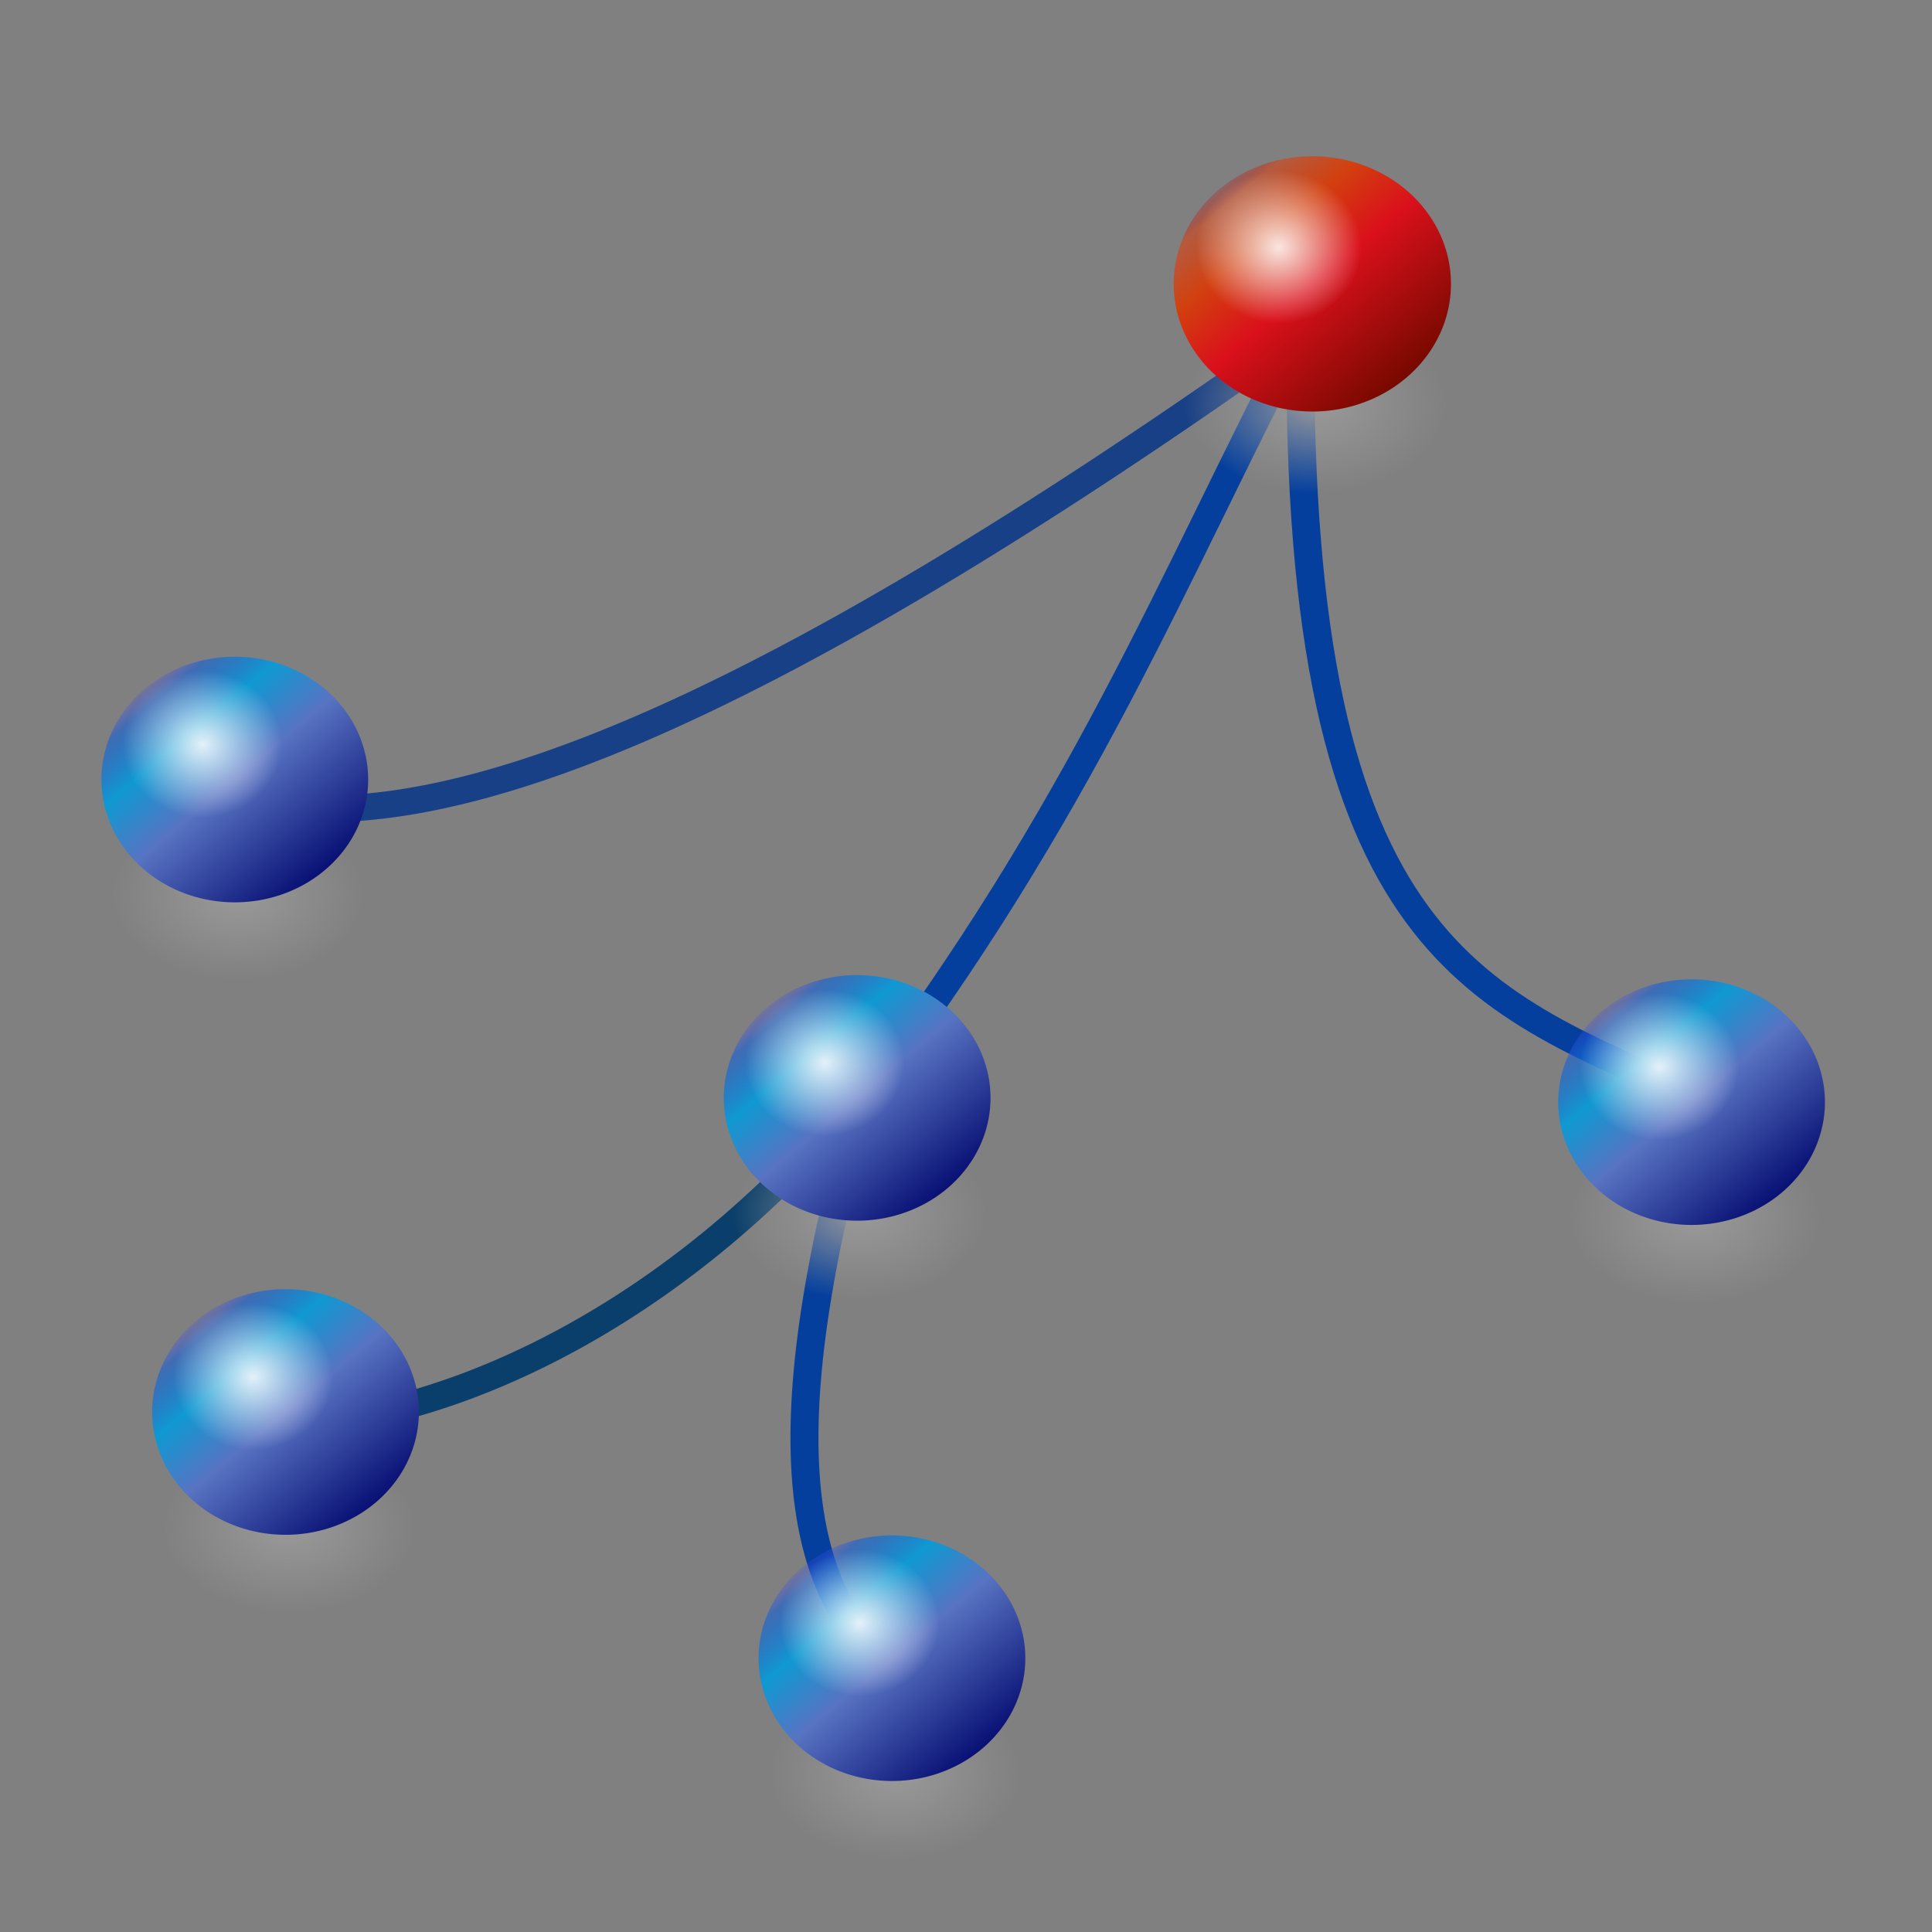 <?xml version="1.0" encoding="UTF-8" standalone="no"?>
<svg
	xmlns:dc="http://purl.org/dc/elements/1.1/"
	xmlns:cc="http://creativecommons.org/ns#"
	xmlns:rdf="http://www.w3.org/1999/02/22-rdf-syntax-ns#"
	xmlns="http://www.w3.org/2000/svg"
	xmlns:xlink="http://www.w3.org/1999/xlink"
	xmlns:sodipodi="http://sodipodi.sourceforge.net/DTD/sodipodi-0.dtd"
	xmlns:inkscape="http://www.inkscape.org/namespaces/inkscape"
	version="1.0"
	height="600"
	width="600"
	id="svg2"
	sodipodi:version="0.32"
	inkscape:version="0.46"
	sodipodi:docname="treebolic-logo2.svg"
	inkscape:output_extension="org.inkscape.output.svg.inkscape"
	inkscape:export-filename="/home/bbou/Images/svg/treebolic-logo32.png"
	inkscape:export-xdpi="5.4420452"
	inkscape:export-ydpi="5.4420452">
	<rect width="100%" height="100%" fill="#808080" stroke="none"/>
	<sodipodi:namedview
		inkscape:window-height="949"
		inkscape:window-width="1270"
		inkscape:pageshadow="2"
		inkscape:pageopacity="0.0"
		guidetolerance="10.0"
		gridtolerance="10.0"
		objecttolerance="10.0"
		borderopacity="1.0"
		bordercolor="#666666"
		pagecolor="#ffffff"
		id="base"
		showgrid="false"
		inkscape:zoom="0.69462777"
		inkscape:cx="419.27115"
		inkscape:cy="238.2571"
		inkscape:window-x="0"
		inkscape:window-y="25"
		inkscape:current-layer="svg2"/>
	<title
		id="title4">Example showing a blue circle with 3D highlighting effect
	</title>
	<desc
		id="desc6">Picture of a blue sphere (circle with 3D highlighting)
	</desc>
	<style
		type="text/css"
		id="style8">
		.Border { fill: lightGray; stroke: black; stroke-width: 4; }
		.Label { font-size:24; font-family:Arial; fill:black; }
	</style>
	<defs
		id="defs10">
		<linearGradient
			id="linearGradient15834">
			<stop
				id="stop15842"
				offset="0"
				style="stop-color: rgb(119, 9, 0); stop-opacity: 1;"/>
			<stop
				style="stop-color: rgb(218, 16, 27); stop-opacity: 1;"
				offset="0.5"
				id="stop15848"/>
			<stop
				id="stop15850"
				offset="0.75"
				style="stop-color: rgb(210, 64, 15); stop-opacity: 1;"/>
			<stop
				style="stop-color: rgb(212, 67, 22); stop-opacity: 0.615;"
				offset="0.938"
				id="stop15852"/>
			<stop
				style="stop-color: rgb(195, 0, 0); stop-opacity: 0.219;"
				offset="1"
				id="stop15838"/>
		</linearGradient>
		<linearGradient
			inkscape:collect="always"
			id="linearGradient18791">
			<stop
				style="stop-color: rgb(255, 255, 255); stop-opacity: 1;"
				offset="0"
				id="stop18793"/>
			<stop
				style="stop-color: rgb(255, 255, 255); stop-opacity: 0;"
				offset="1"
				id="stop18795"/>
		</linearGradient>
		<linearGradient
			id="linearGradient3187">
			<stop
				style="stop-color:#081074;stop-opacity:1;"
				offset="0"
				id="stop3189"/>
			<stop
				id="stop3191"
				offset="0.5"
				style="stop-color:#5873c2;stop-opacity:1;"/>
			<stop
				style="stop-color:#0f99d2;stop-opacity:1;"
				offset="0.75"
				id="stop3193"/>
			<stop
				id="stop3290"
				offset="0.938"
				style="stop-color:#1660d4;stop-opacity:0.616;"/>
			<stop
				id="stop3292"
				offset="1"
				style="stop-color:#414cf6;stop-opacity:0.216;"/>
		</linearGradient>
		<linearGradient
			inkscape:collect="always"
			id="linearGradient20749">
			<stop
				style="stop-color: rgb(153, 153, 153); stop-opacity: 1;"
				offset="0"
				id="stop20751"/>
			<stop
				style="stop-color: rgb(153, 153, 153); stop-opacity: 0;"
				offset="1"
				id="stop20753"/>
		</linearGradient>
		<inkscape:perspective
			sodipodi:type="inkscape:persp3d"
			inkscape:vp_x="0 : 526.18109 : 1"
			inkscape:vp_y="0 : 1000 : 0"
			inkscape:vp_z="744.09448 : 526.18109 : 1"
			inkscape:persp3d-origin="372.04724 : 350.78739 : 1"
			id="perspective3249"/>
		<linearGradient
			id="linearGradient3201">
			<stop
				style="stop-color:#000000;stop-opacity:1;"
				offset="0"
				id="stop3203"/>
			<stop
				style="stop-color:#000000;stop-opacity:0;"
				offset="1"
				id="stop3205"/>
		</linearGradient>
		<radialGradient
			fy="0.3"
			fx="0.3"
			gradientUnits="objectBoundingBox"
			id="radialGradient3193">
			<stop
				id="stop3195"
				style="stop-color: rgb(255, 255, 255);"
				offset="0%"/>
			<stop
				id="stop3197"
				style="stop-color:#aa2000;stop-opacity:1;"
				offset="0.4"/>
			<stop
				id="stop3199"
				style="stop-color:#770011;stop-opacity:1;"
				offset="1"/>
		</radialGradient>
		<radialGradient
			id="blueSphere"
			gradientUnits="objectBoundingBox"
			fx="0.3"
			fy="0.3">
			<stop
				offset="0%"
				style="stop-color: rgb(255, 255, 255);"
				id="stop13"/>
			<stop
				offset="40%"
				style="stop-color: rgb(0, 0, 170);"
				id="stop15"/>
			<stop
				offset="100%"
				style="stop-color: rgb(0, 0, 119);"
				id="stop17"/>
		</radialGradient>
		<circle
			id="blue3DCircle"
			cx="0"
			cy="0"
			r="80"
			style="fill:url(#blueSphere) #000000"
			sodipodi:cx="0"
			sodipodi:cy="0"
			sodipodi:rx="80"
			sodipodi:ry="80"/>
		<radialGradient
			inkscape:collect="always"
			xlink:href="#linearGradient3201"
			id="radialGradient3207"
			cx="100"
			cy="100"
			fx="100"
			fy="100"
			r="80"
			gradientUnits="userSpaceOnUse"/>
		<radialGradient
			inkscape:collect="always"
			xlink:href="#linearGradient20749"
			id="radialGradient2552"
			gradientUnits="userSpaceOnUse"
			cx="102.143"
			cy="545.934"
			fx="102.143"
			fy="545.934"
			r="135"/>
		<linearGradient
			inkscape:collect="always"
			xlink:href="#linearGradient3187"
			id="linearGradient2554"
			gradientUnits="userSpaceOnUse"
			x1="154.286"
			y1="535.219"
			x2="605.714"
			y2="535.219"/>
		<radialGradient
			inkscape:collect="always"
			xlink:href="#linearGradient18791"
			id="radialGradient2556"
			gradientUnits="userSpaceOnUse"
			cx="102.143"
			cy="545.934"
			fx="102.143"
			fy="545.934"
			r="135"/>
		<radialGradient
			inkscape:collect="always"
			xlink:href="#linearGradient20749"
			id="radialGradient2558"
			gradientUnits="userSpaceOnUse"
			cx="102.143"
			cy="545.934"
			fx="102.143"
			fy="545.934"
			r="135"/>
		<linearGradient
			inkscape:collect="always"
			xlink:href="#linearGradient3187"
			id="linearGradient2560"
			gradientUnits="userSpaceOnUse"
			x1="154.286"
			y1="535.219"
			x2="605.714"
			y2="535.219"/>
		<radialGradient
			inkscape:collect="always"
			xlink:href="#linearGradient18791"
			id="radialGradient2562"
			gradientUnits="userSpaceOnUse"
			cx="102.143"
			cy="545.934"
			fx="102.143"
			fy="545.934"
			r="135"/>
		<radialGradient
			inkscape:collect="always"
			xlink:href="#linearGradient20749"
			id="radialGradient2564"
			gradientUnits="userSpaceOnUse"
			cx="102.143"
			cy="545.934"
			fx="102.143"
			fy="545.934"
			r="135"/>
		<linearGradient
			inkscape:collect="always"
			xlink:href="#linearGradient3187"
			id="linearGradient2566"
			gradientUnits="userSpaceOnUse"
			x1="154.286"
			y1="535.219"
			x2="605.714"
			y2="535.219"/>
		<radialGradient
			inkscape:collect="always"
			xlink:href="#linearGradient18791"
			id="radialGradient2568"
			gradientUnits="userSpaceOnUse"
			cx="102.143"
			cy="545.934"
			fx="102.143"
			fy="545.934"
			r="135"/>
		<radialGradient
			inkscape:collect="always"
			xlink:href="#linearGradient20749"
			id="radialGradient2570"
			gradientUnits="userSpaceOnUse"
			cx="102.143"
			cy="545.934"
			fx="102.143"
			fy="545.934"
			r="135"/>
		<linearGradient
			inkscape:collect="always"
			xlink:href="#linearGradient3187"
			id="linearGradient2572"
			gradientUnits="userSpaceOnUse"
			x1="154.286"
			y1="535.219"
			x2="605.714"
			y2="535.219"/>
		<radialGradient
			inkscape:collect="always"
			xlink:href="#linearGradient18791"
			id="radialGradient2574"
			gradientUnits="userSpaceOnUse"
			cx="102.143"
			cy="545.934"
			fx="102.143"
			fy="545.934"
			r="135"/>
		<radialGradient
			inkscape:collect="always"
			xlink:href="#linearGradient20749"
			id="radialGradient2576"
			gradientUnits="userSpaceOnUse"
			cx="102.143"
			cy="545.934"
			fx="102.143"
			fy="545.934"
			r="135"/>
		<linearGradient
			inkscape:collect="always"
			xlink:href="#linearGradient3187"
			id="linearGradient2578"
			gradientUnits="userSpaceOnUse"
			x1="154.286"
			y1="535.219"
			x2="605.714"
			y2="535.219"/>
		<radialGradient
			inkscape:collect="always"
			xlink:href="#linearGradient18791"
			id="radialGradient2580"
			gradientUnits="userSpaceOnUse"
			cx="102.143"
			cy="545.934"
			fx="102.143"
			fy="545.934"
			r="135"/>
		<radialGradient
			inkscape:collect="always"
			xlink:href="#linearGradient20749"
			id="radialGradient2582"
			gradientUnits="userSpaceOnUse"
			cx="102.143"
			cy="545.934"
			fx="102.143"
			fy="545.934"
			r="135"/>
		<linearGradient
			inkscape:collect="always"
			xlink:href="#linearGradient15834"
			id="linearGradient2584"
			gradientUnits="userSpaceOnUse"
			x1="154.286"
			y1="535.219"
			x2="605.714"
			y2="535.219"/>
		<radialGradient
			inkscape:collect="always"
			xlink:href="#linearGradient18791"
			id="radialGradient2586"
			gradientUnits="userSpaceOnUse"
			cx="102.143"
			cy="545.934"
			fx="102.143"
			fy="545.934"
			r="135"/>
	</defs>
	<g
		id="g2457"
		transform="matrix(0.869,0,0,0.829,-24.629,-11.97)">
		<path
			inkscape:export-ydpi="9.05721"
			inkscape:export-xdpi="9.05721"
			inkscape:export-filename="/home/bbou/Images/svg/logo.png"
			sodipodi:nodetypes="cc"
			id="path3243"
			d="M 336.616,423.305 C 261.243,519.997 171.462,548.704 130.678,547.339"
			style="fill:none;fill-rule:evenodd;stroke:#0a3f6b;stroke-width:10;stroke-linecap:butt;stroke-linejoin:miter;stroke-miterlimit:4;stroke-dasharray:none;stroke-opacity:1"/>
		<path
			inkscape:export-ydpi="9.05721"
			inkscape:export-xdpi="9.05721"
			inkscape:export-filename="/home/bbou/Images/svg/logo.png"
			sodipodi:nodetypes="cc"
			id="path3239"
			d="M 498.072,135.483 C 289.383,291.76 183.467,327.797 119.145,315.173"
			style="fill:none;fill-rule:evenodd;stroke:#184086;stroke-width:10;stroke-linecap:butt;stroke-linejoin:miter;stroke-miterlimit:4;stroke-dasharray:none;stroke-opacity:1"/>
		<path
			inkscape:export-ydpi="9.05721"
			inkscape:export-xdpi="9.05721"
			inkscape:export-filename="/home/bbou/Images/svg/logo.png"
			sodipodi:nodetypes="cccc"
			id="path3241"
			d="M 636.463,426.485 C 558.45,388.911 490.833,374.202 493.13,138.663 C 447.031,231.673 415.136,317.829 336.616,426.485 C 299.656,563.434 316.978,615.244 349.796,642.749"
			style="fill:none;fill-rule:evenodd;stroke:#053f9d;stroke-width:10;stroke-linecap:butt;stroke-linejoin:miter;stroke-miterlimit:4;stroke-dasharray:none;stroke-opacity:1"/>
		<g
			inkscape:export-ydpi="9.05721"
			inkscape:export-xdpi="9.05721"
			inkscape:export-filename="/home/bbou/Images/svg/logo.png"
			id="g3276"
			transform="matrix(0.632,0,0,0.61,104.481,222.035)">
			<path
				inkscape:transform-center-x="-6.1984247"
				inkscape:transform-center-y="10.305508"
				sodipodi:type="arc"
				style="opacity:1;fill:url(#radialGradient2552);fill-opacity:1;stroke:none;stroke-width:1.7;stroke-miterlimit:4;stroke-dasharray:none;stroke-opacity:0.189"
				id="path2405"
				sodipodi:cx="102.14286"
				sodipodi:cy="545.93359"
				sodipodi:rx="135"
				sodipodi:ry="135"
				d="M 237.143,545.934 A 135,135 0 1 1 -32.857,545.934 A 135,135 0 1 1 237.143,545.934 z"
				transform="matrix(0.487,-0.159,0.216,0.359,218.094,569.142)"/>
			<path
				transform="matrix(-0.225,-0.247,0.247,-0.225,337.198,892.316)"
				d="M 605.714,535.219 A 225.714,225.714 0 1 1 154.286,535.219 A 225.714,225.714 0 1 1 605.714,535.219 z"
				sodipodi:ry="225.71428"
				sodipodi:rx="225.71428"
				sodipodi:cy="535.2193"
				sodipodi:cx="380"
				id="path2407"
				style="opacity:1;fill:url(#linearGradient2554);fill-opacity:1;stroke:none;stroke-width:1.7;stroke-miterlimit:4;stroke-dasharray:none;stroke-opacity:0.189"
				sodipodi:type="arc"/>
			<path
				transform="matrix(0.334,0,0,0.334,331.524,474.04)"
				d="M 237.143,545.934 A 135,135 0 1 1 -32.857,545.934 A 135,135 0 1 1 237.143,545.934 z"
				sodipodi:ry="135"
				sodipodi:rx="135"
				sodipodi:cy="545.93359"
				sodipodi:cx="102.14286"
				id="path2409"
				style="opacity:0.876;fill:url(#radialGradient2556);fill-opacity:1;stroke:none;stroke-width:1.7;stroke-miterlimit:4;stroke-dasharray:none;stroke-opacity:0.189"
				sodipodi:type="arc"/>
		</g>
		<g
			inkscape:export-ydpi="9.05721"
			inkscape:export-xdpi="9.05721"
			inkscape:export-filename="/home/bbou/Images/svg/logo.png"
			id="g3302"
			transform="matrix(0.632,0,0,0.61,390.241,13.722)">
			<path
				inkscape:transform-center-x="-6.1984247"
				inkscape:transform-center-y="10.305508"
				sodipodi:type="arc"
				style="opacity:1;fill:url(#radialGradient2558);fill-opacity:1;stroke:none;stroke-width:1.7;stroke-miterlimit:4;stroke-dasharray:none;stroke-opacity:0.189"
				id="path3304"
				sodipodi:cx="102.14286"
				sodipodi:cy="545.93359"
				sodipodi:rx="135"
				sodipodi:ry="135"
				d="M 237.143,545.934 A 135,135 0 1 1 -32.857,545.934 A 135,135 0 1 1 237.143,545.934 z"
				transform="matrix(0.487,-0.159,0.216,0.359,218.094,569.142)"/>
			<path
				transform="matrix(-0.225,-0.247,0.247,-0.225,337.198,892.316)"
				d="M 605.714,535.219 A 225.714,225.714 0 1 1 154.286,535.219 A 225.714,225.714 0 1 1 605.714,535.219 z"
				sodipodi:ry="225.71428"
				sodipodi:rx="225.71428"
				sodipodi:cy="535.2193"
				sodipodi:cx="380"
				id="path3306"
				style="opacity:1;fill:url(#linearGradient2560);fill-opacity:1;stroke:none;stroke-width:1.7;stroke-miterlimit:4;stroke-dasharray:none;stroke-opacity:0.189"
				sodipodi:type="arc"/>
			<path
				transform="matrix(0.334,0,0,0.334,331.524,474.04)"
				d="M 237.143,545.934 A 135,135 0 1 1 -32.857,545.934 A 135,135 0 1 1 237.143,545.934 z"
				sodipodi:ry="135"
				sodipodi:rx="135"
				sodipodi:cy="545.93359"
				sodipodi:cx="102.14286"
				id="path3308"
				style="opacity:0.876;fill:url(#radialGradient2562);fill-opacity:1;stroke:none;stroke-width:1.7;stroke-miterlimit:4;stroke-dasharray:none;stroke-opacity:0.189"
				sodipodi:type="arc"/>
		</g>
		<g
			inkscape:export-ydpi="9.05721"
			inkscape:export-xdpi="9.05721"
			inkscape:export-filename="/home/bbou/Images/svg/logo.png"
			id="g3316"
			transform="matrix(0.632,0,0,0.61,-112.249,129.804)">
			<path
				inkscape:transform-center-x="-6.1984247"
				inkscape:transform-center-y="10.305508"
				sodipodi:type="arc"
				style="opacity:1;fill:url(#radialGradient2564);fill-opacity:1;stroke:none;stroke-width:1.7;stroke-miterlimit:4;stroke-dasharray:none;stroke-opacity:0.189"
				id="path3318"
				sodipodi:cx="102.14286"
				sodipodi:cy="545.93359"
				sodipodi:rx="135"
				sodipodi:ry="135"
				d="M 237.143,545.934 A 135,135 0 1 1 -32.857,545.934 A 135,135 0 1 1 237.143,545.934 z"
				transform="matrix(0.487,-0.159,0.216,0.359,218.094,569.142)"/>
			<path
				transform="matrix(-0.225,-0.247,0.247,-0.225,337.198,892.316)"
				d="M 605.714,535.219 A 225.714,225.714 0 1 1 154.286,535.219 A 225.714,225.714 0 1 1 605.714,535.219 z"
				sodipodi:ry="225.71428"
				sodipodi:rx="225.71428"
				sodipodi:cy="535.2193"
				sodipodi:cx="380"
				id="path3320"
				style="opacity:1;fill:url(#linearGradient2566);fill-opacity:1;stroke:none;stroke-width:1.7;stroke-miterlimit:4;stroke-dasharray:none;stroke-opacity:0.189"
				sodipodi:type="arc"/>
			<path
				transform="matrix(0.334,0,0,0.334,331.524,474.04)"
				d="M 237.143,545.934 A 135,135 0 1 1 -32.857,545.934 A 135,135 0 1 1 237.143,545.934 z"
				sodipodi:ry="135"
				sodipodi:rx="135"
				sodipodi:cy="545.93359"
				sodipodi:cx="102.14286"
				id="path3322"
				style="opacity:0.876;fill:url(#radialGradient2568);fill-opacity:1;stroke:none;stroke-width:1.7;stroke-miterlimit:4;stroke-dasharray:none;stroke-opacity:0.189"
				sodipodi:type="arc"/>
		</g>
		<g
			inkscape:export-ydpi="9.05721"
			inkscape:export-xdpi="9.05721"
			inkscape:export-filename="/home/bbou/Images/svg/logo.png"
			id="g3330"
			transform="matrix(0.632,0,0,0.61,92.042,12.131)">
			<path
				inkscape:transform-center-x="-6.1984247"
				inkscape:transform-center-y="10.305508"
				sodipodi:type="arc"
				style="opacity:1;fill:url(#radialGradient2570);fill-opacity:1;stroke:none;stroke-width:1.7;stroke-miterlimit:4;stroke-dasharray:none;stroke-opacity:0.189"
				id="path3332"
				sodipodi:cx="102.14286"
				sodipodi:cy="545.93359"
				sodipodi:rx="135"
				sodipodi:ry="135"
				d="M 237.143,545.934 A 135,135 0 1 1 -32.857,545.934 A 135,135 0 1 1 237.143,545.934 z"
				transform="matrix(0.487,-0.159,0.216,0.359,218.094,569.142)"/>
			<path
				transform="matrix(-0.225,-0.247,0.247,-0.225,337.198,892.316)"
				d="M 605.714,535.219 A 225.714,225.714 0 1 1 154.286,535.219 A 225.714,225.714 0 1 1 605.714,535.219 z"
				sodipodi:ry="225.71428"
				sodipodi:rx="225.71428"
				sodipodi:cy="535.2193"
				sodipodi:cx="380"
				id="path3334"
				style="opacity:1;fill:url(#linearGradient2572);fill-opacity:1;stroke:none;stroke-width:1.7;stroke-miterlimit:4;stroke-dasharray:none;stroke-opacity:0.189"
				sodipodi:type="arc"/>
			<path
				transform="matrix(0.334,0,0,0.334,331.524,474.04)"
				d="M 237.143,545.934 A 135,135 0 1 1 -32.857,545.934 A 135,135 0 1 1 237.143,545.934 z"
				sodipodi:ry="135"
				sodipodi:rx="135"
				sodipodi:cy="545.93359"
				sodipodi:cx="102.14286"
				id="path3336"
				style="opacity:0.876;fill:url(#radialGradient2574);fill-opacity:1;stroke:none;stroke-width:1.7;stroke-miterlimit:4;stroke-dasharray:none;stroke-opacity:0.189"
				sodipodi:type="arc"/>
		</g>
		<g
			inkscape:export-ydpi="9.05721"
			inkscape:export-xdpi="9.05721"
			inkscape:export-filename="/home/bbou/Images/svg/logo.png"
			id="g3344"
			transform="matrix(0.632,0,0,0.61,-130.371,-107.132)">
			<path
				inkscape:transform-center-x="-6.1984247"
				inkscape:transform-center-y="10.305508"
				sodipodi:type="arc"
				style="opacity:1;fill:url(#radialGradient2576);fill-opacity:1;stroke:none;stroke-width:1.7;stroke-miterlimit:4;stroke-dasharray:none;stroke-opacity:0.189"
				id="path3346"
				sodipodi:cx="102.14286"
				sodipodi:cy="545.93359"
				sodipodi:rx="135"
				sodipodi:ry="135"
				d="M 237.143,545.934 A 135,135 0 1 1 -32.857,545.934 A 135,135 0 1 1 237.143,545.934 z"
				transform="matrix(0.487,-0.159,0.216,0.359,218.094,569.142)"/>
			<path
				transform="matrix(-0.225,-0.247,0.247,-0.225,337.198,892.316)"
				d="M 605.714,535.219 A 225.714,225.714 0 1 1 154.286,535.219 A 225.714,225.714 0 1 1 605.714,535.219 z"
				sodipodi:ry="225.71428"
				sodipodi:rx="225.71428"
				sodipodi:cy="535.2193"
				sodipodi:cx="380"
				id="path3348"
				style="opacity:1;fill:url(#linearGradient2578);fill-opacity:1;stroke:none;stroke-width:1.7;stroke-miterlimit:4;stroke-dasharray:none;stroke-opacity:0.189"
				sodipodi:type="arc"/>
			<path
				transform="matrix(0.334,0,0,0.334,331.524,474.04)"
				d="M 237.143,545.934 A 135,135 0 1 1 -32.857,545.934 A 135,135 0 1 1 237.143,545.934 z"
				sodipodi:ry="135"
				sodipodi:rx="135"
				sodipodi:cy="545.93359"
				sodipodi:cx="102.14286"
				id="path3350"
				style="opacity:0.876;fill:url(#radialGradient2580);fill-opacity:1;stroke:none;stroke-width:1.7;stroke-miterlimit:4;stroke-dasharray:none;stroke-opacity:0.189"
				sodipodi:type="arc"/>
		</g>
		<g
			inkscape:export-ydpi="9.05721"
			inkscape:export-xdpi="9.05721"
			inkscape:export-filename="/home/bbou/Images/svg/logo.png"
			id="g3271"
			transform="matrix(0.657,0,0,0.634,250.746,-153.294)">
			<path
				transform="matrix(0.487,-0.159,0.216,0.359,209.522,323.428)"
				d="M 237.143,545.934 A 135,135 0 1 1 -32.857,545.934 A 135,135 0 1 1 237.143,545.934 z"
				sodipodi:ry="135"
				sodipodi:rx="135"
				sodipodi:cy="545.93359"
				sodipodi:cx="102.14286"
				id="path18799"
				style="opacity:1;fill:url(#radialGradient2582);fill-opacity:1;stroke:none;stroke-width:1.7;stroke-miterlimit:4;stroke-dasharray:none;stroke-opacity:0.189"
				sodipodi:type="arc"
				inkscape:transform-center-y="10.305508"
				inkscape:transform-center-x="-6.1984247"/>
			<path
				sodipodi:type="arc"
				style="opacity:1;fill:url(#linearGradient2584);fill-opacity:1;stroke:none;stroke-width:1.7;stroke-miterlimit:4;stroke-dasharray:none;stroke-opacity:0.189"
				id="path14863"
				sodipodi:cx="380"
				sodipodi:cy="535.2193"
				sodipodi:rx="225.71428"
				sodipodi:ry="225.71428"
				d="M 605.714,535.219 A 225.714,225.714 0 1 1 154.286,535.219 A 225.714,225.714 0 1 1 605.714,535.219 z"
				transform="matrix(-0.225,-0.247,0.247,-0.225,328.627,646.601)"/>
			<path
				sodipodi:type="arc"
				style="opacity:0.876;fill:url(#radialGradient2586);fill-opacity:1;stroke:none;stroke-width:1.7;stroke-miterlimit:4;stroke-dasharray:none;stroke-opacity:0.189"
				id="path17820"
				sodipodi:cx="102.14286"
				sodipodi:cy="545.93359"
				sodipodi:rx="135"
				sodipodi:ry="135"
				d="M 237.143,545.934 A 135,135 0 1 1 -32.857,545.934 A 135,135 0 1 1 237.143,545.934 z"
				transform="matrix(0.334,0,0,0.334,322.952,228.326)"/>
		</g>
	</g>
</svg>
